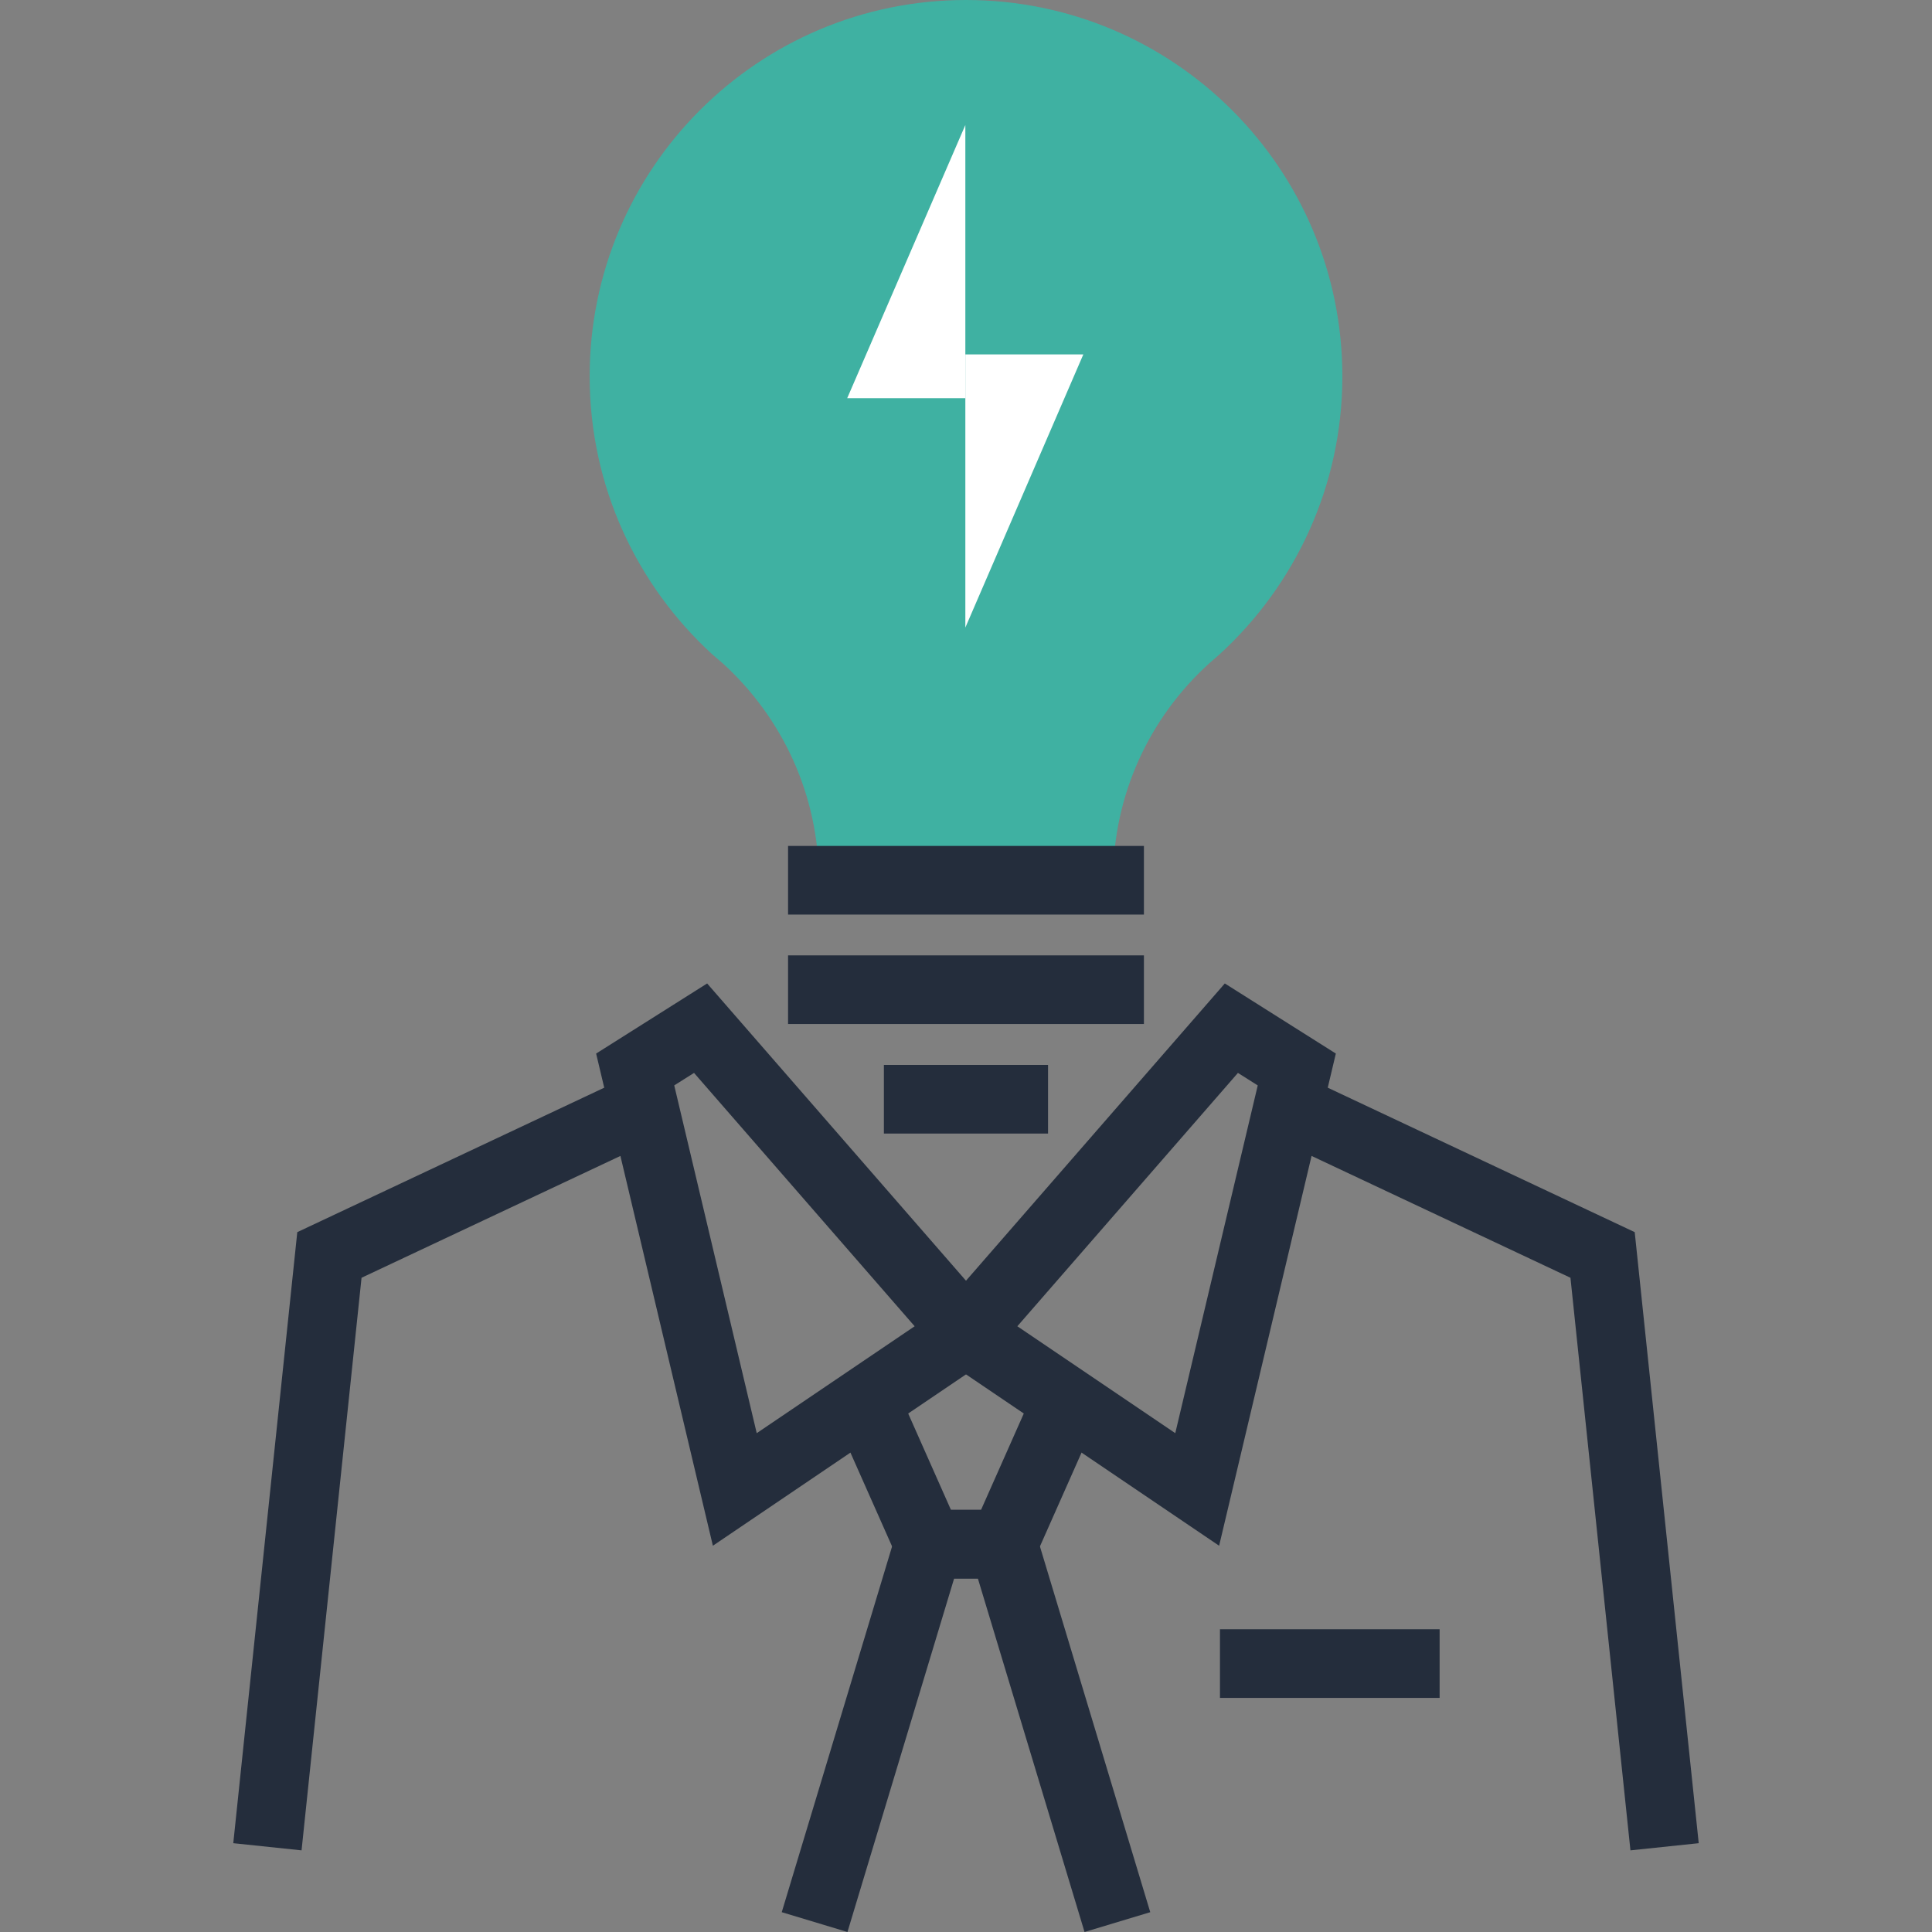 <?xml version="1.0" encoding="iso-8859-1"?>
<!-- Generator: Adobe Illustrator 19.0.0, SVG Export Plug-In . SVG Version: 6.00 Build 0)  -->
<svg version="1.1" id="Layer_1" xmlns="http://www.w3.org/2000/svg" xmlns:xlink="http://www.w3.org/1999/xlink" x="0px" y="0px"
	 viewBox="0 0 512 512" style="enable-background:new 0 0 512 512;" xml:space="preserve">
<rect x="0" y="0" width="512" height="512" fill="#808080" stroke="none"/>
<g>
	<path style="fill:#242D3C;" d="M188.92,409.636l-30.94-130.432l29.42-18.578l75.461,86.656l-6.856,5.967l5.094,7.524
		L188.92,409.636z M178.68,287.642l21.86,92.163l41.851-28.332l-58.465-67.141L178.68,287.642z"/>
	<path style="fill:#242D3C;" d="M323.08,409.636L250.9,360.773l5.094-7.524l-6.858-5.967l75.453-86.656l29.422,18.578
		L323.08,409.636z M269.606,351.473l41.853,28.332l21.855-92.155l-5.248-3.318L269.606,351.473z"/>
	<polygon style="fill:#242D3C;" points="271.816,418.327 240.189,418.327 220.818,374.694 237.445,367.309 252.014,400.136 
		259.983,400.136 274.55,367.309 291.18,374.687 	"/>
	<polygon style="fill:#242D3C;" points="287.414,512 259.146,418.312 252.854,418.312 224.586,512 207.171,506.749 239.337,400.12 
		272.666,400.12 304.829,506.749 	"/>
	<polygon style="fill:#242D3C;" points="432.084,490.363 416.187,338.621 337.444,301.565 345.19,285.107 433.216,326.531 
		450.179,488.466 	"/>
	<polygon style="fill:#242D3C;" points="79.916,490.363 61.821,488.466 78.784,326.531 166.81,285.107 174.556,301.565 
		95.813,338.621 	"/>
	<rect x="323.302" y="431.77" style="fill:#242D3C;" width="58.214" height="18.191"/>
</g>
<path style="fill:#3fb1a2;" d="M255.987,0c-55.081,0.015-99.722,44.652-99.722,99.735c0,29.171,12.544,55.434,32.499,73.677
	c0.952,0.796,1.912,1.626,2.893,2.486c15.565,14.221,25.354,34.642,25.354,57.38h77.957c0-22.738,9.746-43.159,25.372-57.38
	c0.986-0.86,1.915-1.692,2.849-2.486c19.932-18.243,32.55-44.506,32.55-73.677C355.74,44.652,311.096,0.015,255.987,0z"/>
<g>
	<polygon style="fill:#FFFFFF;" points="255.826,33.137 255.826,105.521 224.52,105.521 	"/>
	<polygon style="fill:#FFFFFF;" points="255.826,166.313 255.826,93.921 287.094,93.921 	"/>
</g>
<g>
	<rect x="208.845" y="224.179" style="fill:#242D3C;" width="94.305" height="18.191"/>
	<rect x="208.845" y="253.184" style="fill:#242D3C;" width="94.305" height="18.189"/>
	<rect x="234.24" y="282.214" style="fill:#242D3C;" width="43.502" height="18.191"/>
</g>
<g>
</g>
<g>
</g>
<g>
</g>
<g>
</g>
<g>
</g>
<g>
</g>
<g>
</g>
<g>
</g>
<g>
</g>
<g>
</g>
<g>
</g>
<g>
</g>
<g>
</g>
<g>
</g>
<g>
</g>
</svg>

